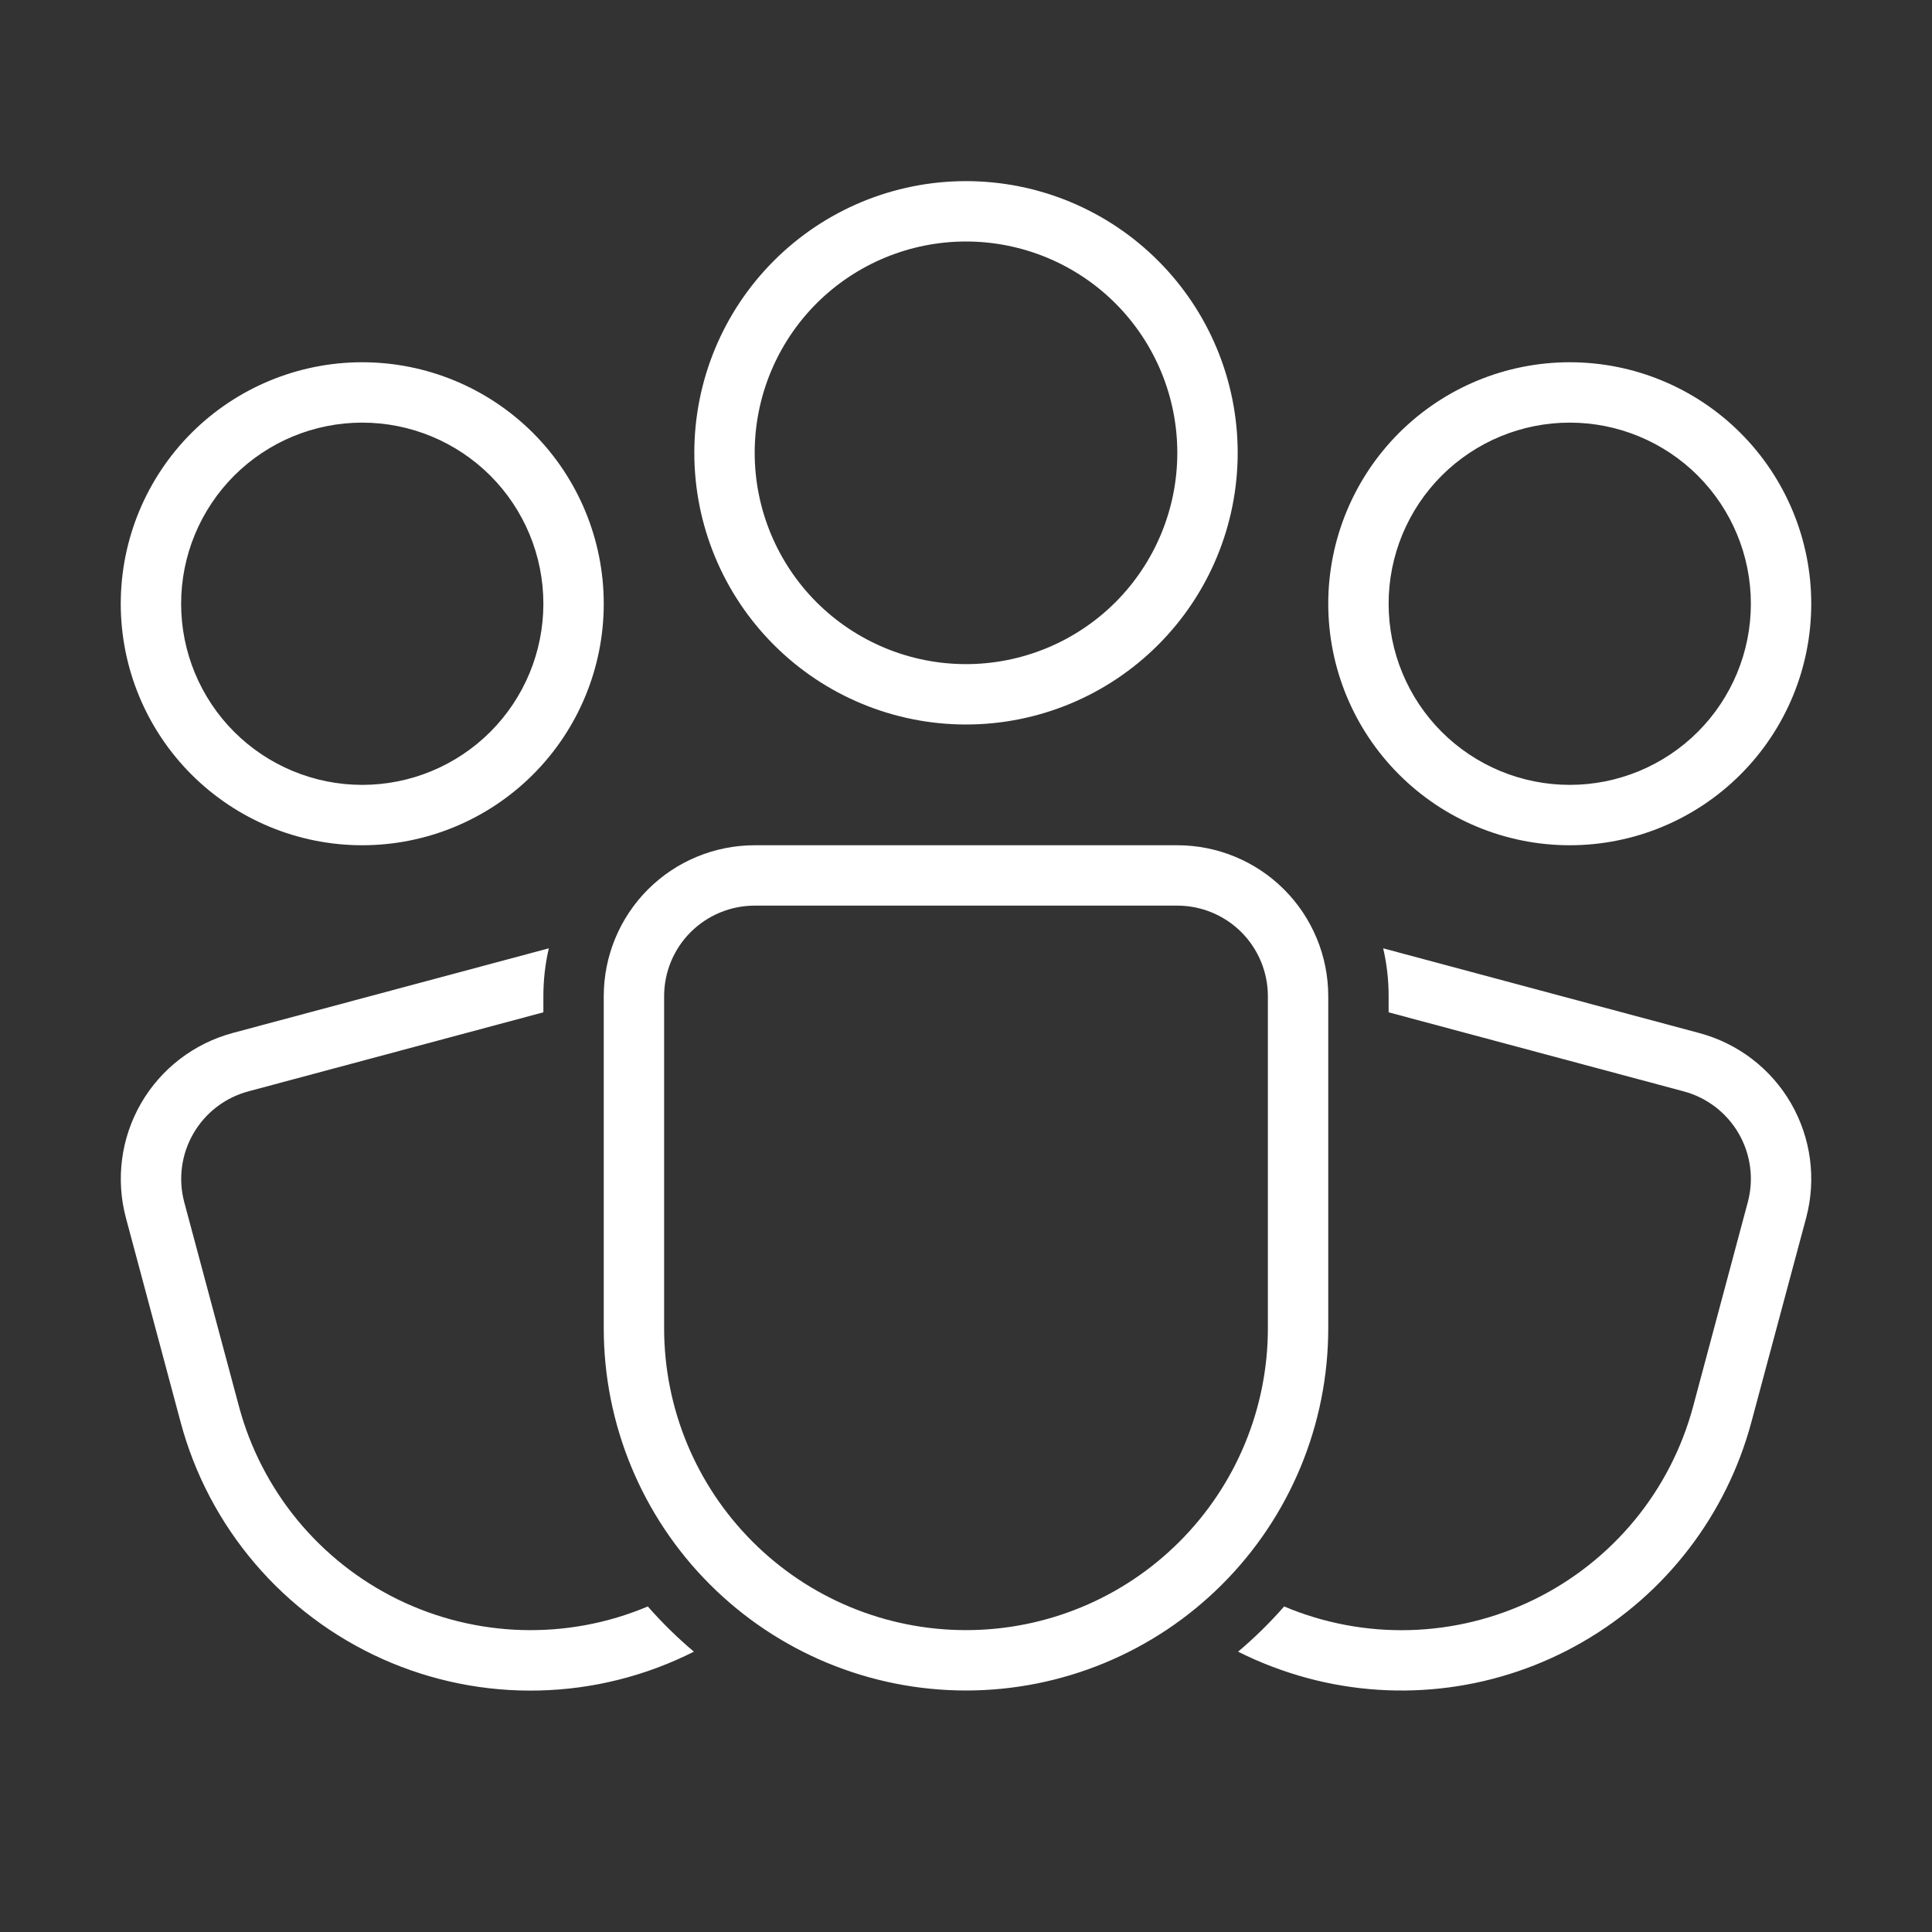 <svg width="40" height="40" viewBox="0 0 40 40" fill="none" xmlns="http://www.w3.org/2000/svg">
<rect x="0" y="0" width="40" height="40" fill="#333333" stroke="none"/>
<path d="M20 5C18.84 5 17.727 5.461 16.906 6.281C16.086 7.102 15.625 8.215 15.625 9.375C15.625 10.535 16.086 11.648 16.906 12.469C17.727 13.289 18.84 13.75 20 13.75C21.16 13.75 22.273 13.289 23.094 12.469C23.914 11.648 24.375 10.535 24.375 9.375C24.375 8.215 23.914 7.102 23.094 6.281C22.273 5.461 21.16 5 20 5ZM14.375 9.375C14.375 7.883 14.968 6.452 16.023 5.398C17.077 4.343 18.508 3.75 20 3.75C21.492 3.75 22.923 4.343 23.977 5.398C25.032 6.452 25.625 7.883 25.625 9.375C25.625 10.867 25.032 12.298 23.977 13.352C22.923 14.407 21.492 15 20 15C18.508 15 17.077 14.407 16.023 13.352C14.968 12.298 14.375 10.867 14.375 9.375ZM7.5 8.75C6.505 8.75 5.552 9.145 4.848 9.848C4.145 10.552 3.75 11.505 3.75 12.5C3.75 13.495 4.145 14.448 4.848 15.152C5.552 15.855 6.505 16.25 7.5 16.25C8.495 16.25 9.448 15.855 10.152 15.152C10.855 14.448 11.25 13.495 11.25 12.5C11.25 11.505 10.855 10.552 10.152 9.848C9.448 9.145 8.495 8.75 7.5 8.75ZM2.5 12.5C2.5 11.174 3.027 9.902 3.964 8.964C4.902 8.027 6.174 7.5 7.5 7.5C8.826 7.5 10.098 8.027 11.036 8.964C11.973 9.902 12.5 11.174 12.5 12.5C12.5 13.826 11.973 15.098 11.036 16.035C10.098 16.973 8.826 17.5 7.5 17.5C6.174 17.5 4.902 16.973 3.964 16.035C3.027 15.098 2.5 13.826 2.5 12.5ZM28.75 12.5C28.75 11.505 29.145 10.552 29.848 9.848C30.552 9.145 31.505 8.75 32.5 8.75C33.495 8.75 34.448 9.145 35.152 9.848C35.855 10.552 36.25 11.505 36.25 12.5C36.25 13.495 35.855 14.448 35.152 15.152C34.448 15.855 33.495 16.25 32.5 16.25C31.505 16.25 30.552 15.855 29.848 15.152C29.145 14.448 28.75 13.495 28.75 12.5ZM32.5 7.5C31.174 7.5 29.902 8.027 28.965 8.964C28.027 9.902 27.5 11.174 27.5 12.5C27.5 13.826 28.027 15.098 28.965 16.035C29.902 16.973 31.174 17.5 32.5 17.5C33.826 17.5 35.098 16.973 36.035 16.035C36.973 15.098 37.5 13.826 37.5 12.5C37.5 11.174 36.973 9.902 36.035 8.964C35.098 8.027 33.826 7.5 32.5 7.5ZM12.5 20.625C12.5 19.796 12.829 19.001 13.415 18.415C14.001 17.829 14.796 17.5 15.625 17.5H24.375C25.204 17.5 25.999 17.829 26.585 18.415C27.171 19.001 27.5 19.796 27.5 20.625V27.5C27.5 29.489 26.71 31.397 25.303 32.803C23.897 34.21 21.989 35 20 35C18.011 35 16.103 34.21 14.697 32.803C13.29 31.397 12.5 29.489 12.5 27.5V20.625ZM15.625 18.75C15.128 18.75 14.651 18.948 14.299 19.299C13.947 19.651 13.75 20.128 13.75 20.625V27.5C13.75 29.158 14.409 30.747 15.581 31.919C16.753 33.092 18.342 33.75 20 33.75C21.658 33.75 23.247 33.092 24.419 31.919C25.591 30.747 26.25 29.158 26.25 27.5V20.625C26.25 20.128 26.052 19.651 25.701 19.299C25.349 18.948 24.872 18.75 24.375 18.75H15.625ZM11.363 19.634C11.287 19.959 11.25 20.291 11.25 20.625V20.959L5.14 22.596C4.66 22.725 4.251 23.039 4.003 23.47C3.754 23.9 3.687 24.411 3.815 24.891L4.947 29.117C5.178 29.98 5.592 30.783 6.159 31.473C6.727 32.162 7.435 32.722 8.238 33.115C9.04 33.507 9.917 33.723 10.809 33.748C11.702 33.773 12.59 33.607 13.412 33.26C13.707 33.596 14.025 33.908 14.366 34.196C13.371 34.699 12.276 34.974 11.161 35C10.046 35.027 8.939 34.804 7.921 34.349C6.903 33.893 5.999 33.217 5.276 32.368C4.552 31.519 4.027 30.52 3.739 29.442L2.607 25.215C2.501 24.819 2.474 24.405 2.528 23.998C2.581 23.591 2.715 23.199 2.92 22.843C3.125 22.488 3.398 22.177 3.724 21.927C4.049 21.677 4.421 21.494 4.817 21.387L11.363 19.634ZM25.634 34.196C26.086 34.424 26.567 34.607 27.076 34.745C28.998 35.26 31.045 34.99 32.767 33.995C34.49 33.001 35.746 31.363 36.261 29.441L37.394 25.216C37.608 24.416 37.496 23.563 37.082 22.845C36.668 22.127 35.985 21.604 35.185 21.389L28.637 19.634C28.712 19.953 28.75 20.283 28.75 20.625V20.959L34.861 22.596C35.341 22.725 35.75 23.039 35.999 23.47C36.247 23.9 36.315 24.411 36.186 24.891L35.055 29.117C34.824 29.98 34.411 30.784 33.843 31.474C33.275 32.163 32.566 32.723 31.764 33.116C30.962 33.508 30.084 33.724 29.191 33.749C28.298 33.774 27.41 33.607 26.587 33.26C26.293 33.595 25.975 33.908 25.634 34.196Z" fill="white"/>
</svg>
